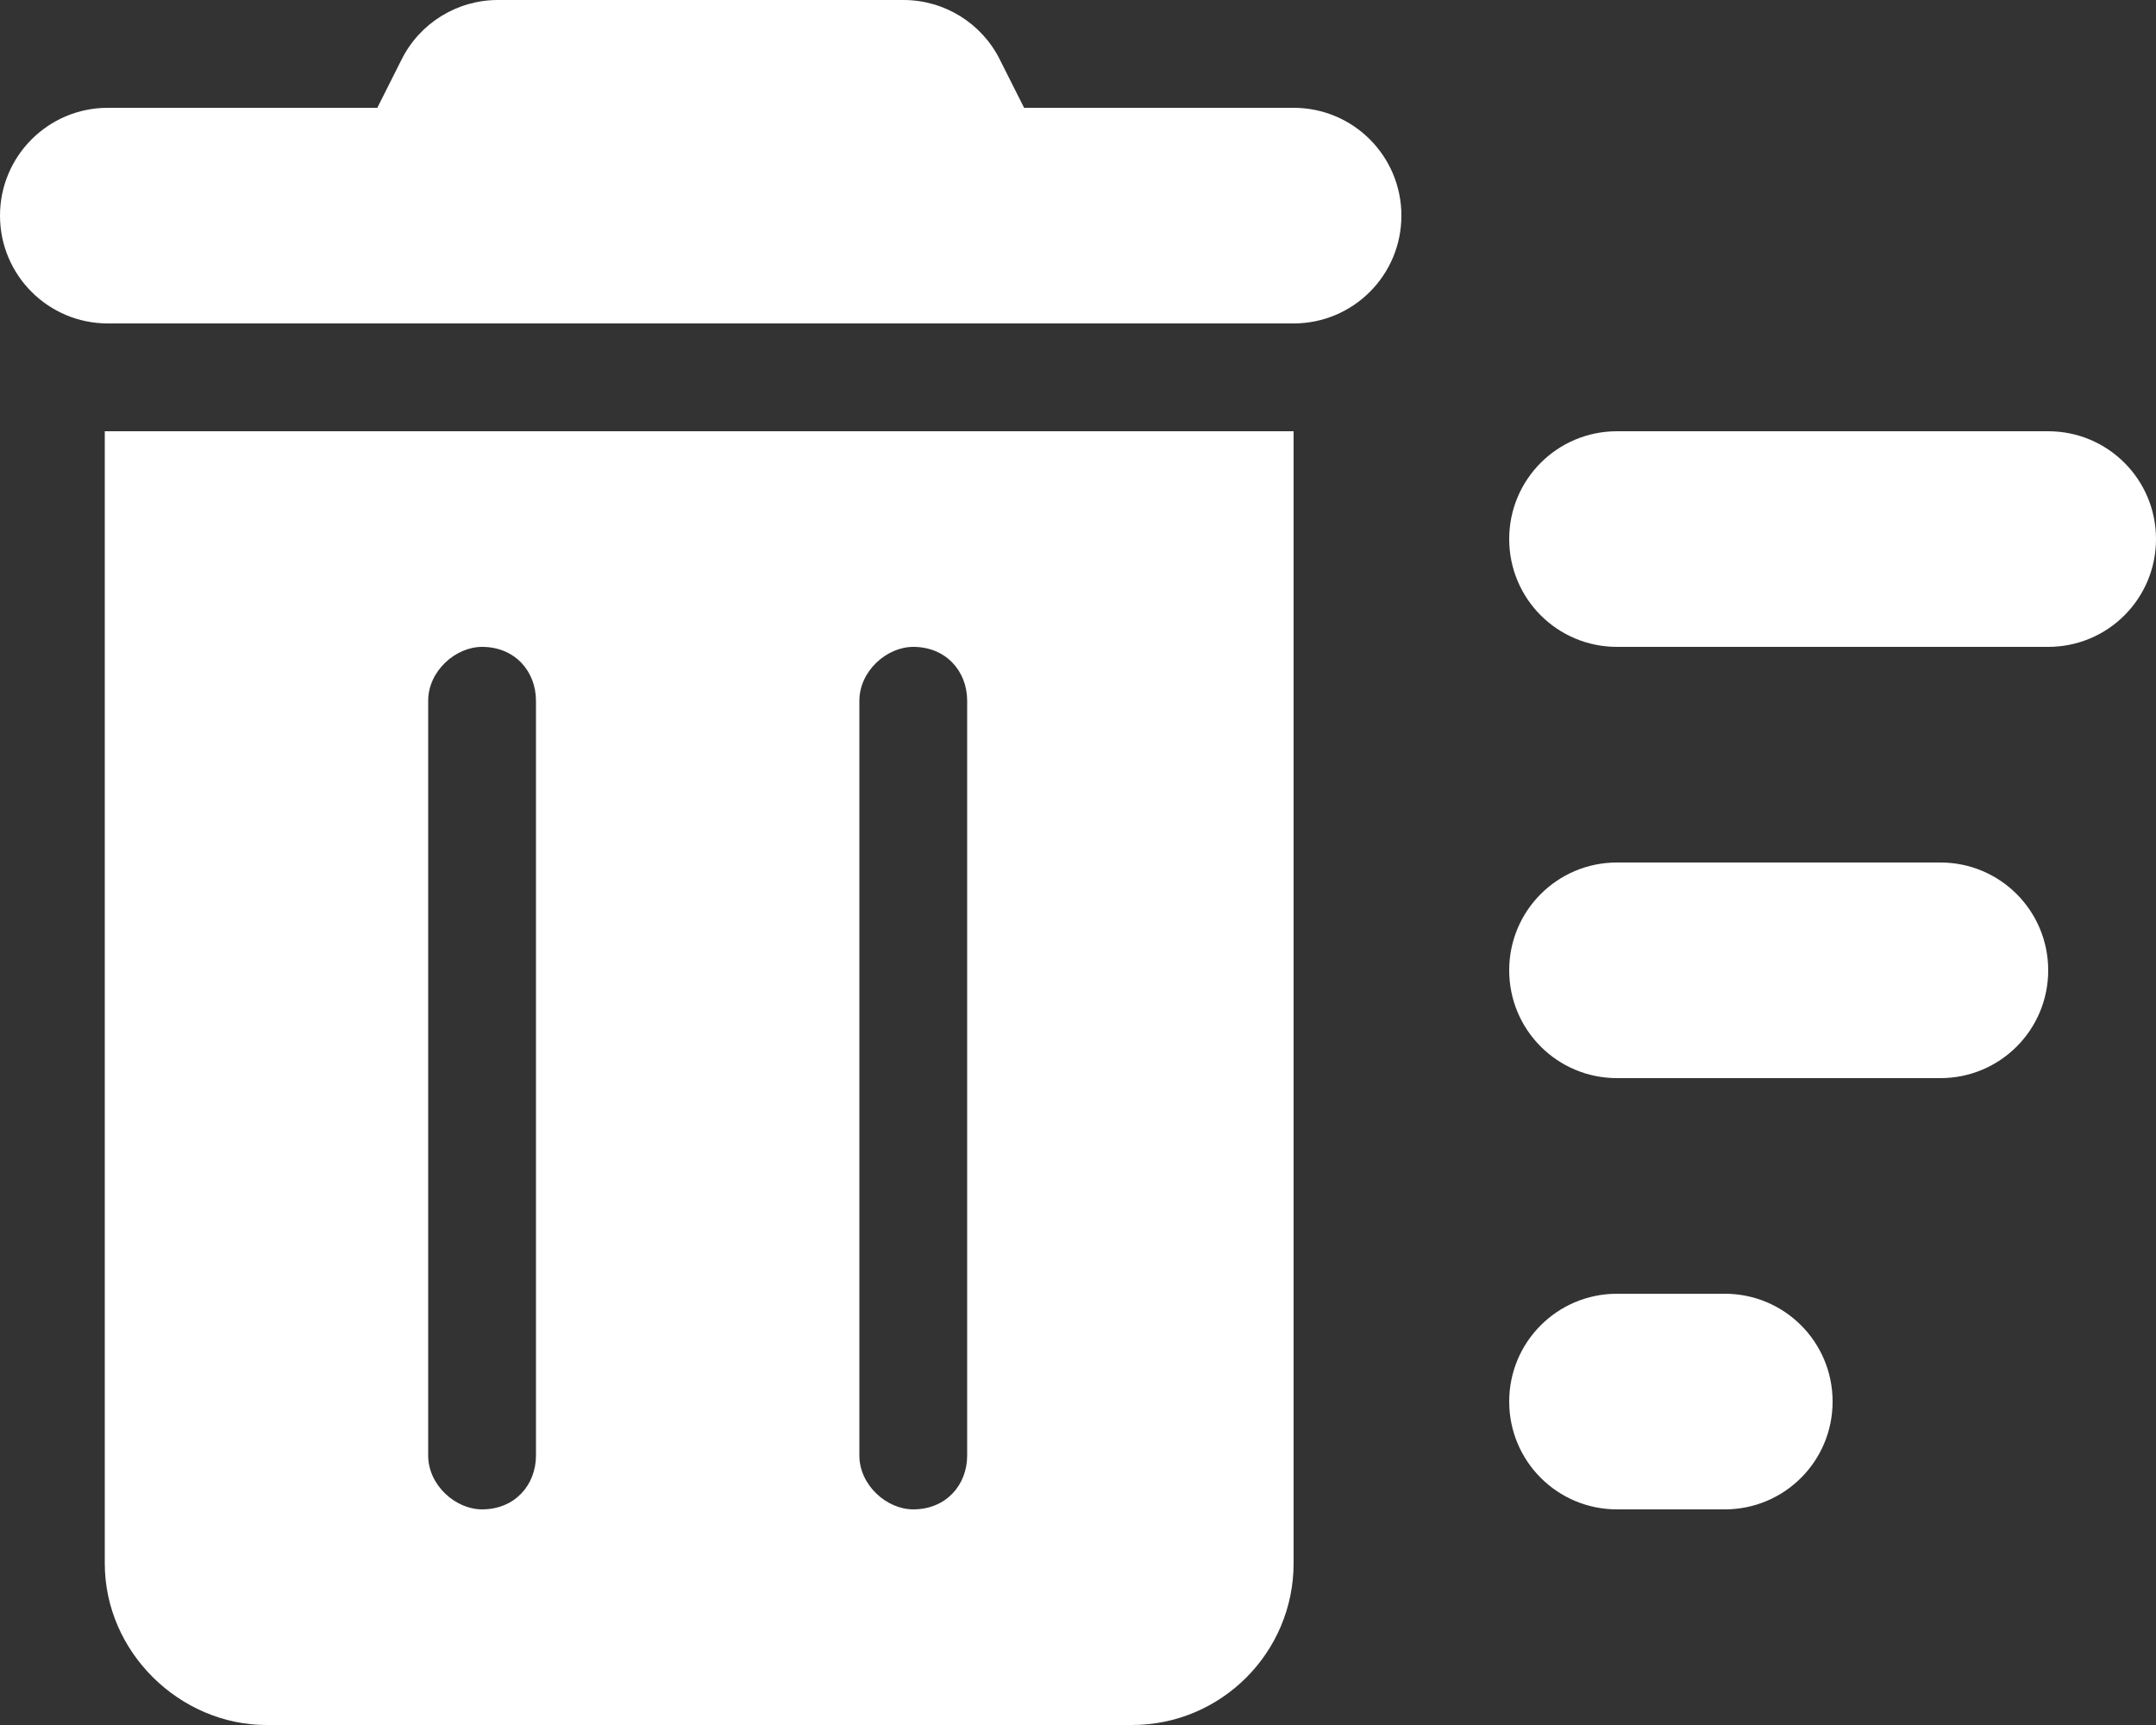 <svg xmlns="http://www.w3.org/2000/svg" viewBox="0 0 640 512"><rect x="0" y="0" width="640" height="512" fill="#333333" stroke="none"/><!--! Font Awesome Pro 6.1.1 by @fontawesome - https://fontawesome.com License - https://fontawesome.com/license (Commercial License) Copyright 2022 Fonticons, Inc. --><path fill="#ffffff" d="M268.2 0C280.3 0 291.4 6.848 296.8 17.69L304 32H384C401.7 32 416 46.33 416 64C416 81.67 401.7 96 384 96H32C14.33 96 0 81.67 0 64C0 46.33 14.33 32 32 32H112L119.2 17.69C124.6 6.848 135.7 0 147.8 0H268.2zM384 464C384 490.5 362.5 512 336 512H79.1C53.49 512 31.1 490.5 31.1 464V128H384V464zM159.1 208C159.1 199.2 152.8 192 143.1 192C135.2 192 127.1 199.2 127.1 208V432C127.1 440.8 135.2 448 143.1 448C152.8 448 159.1 440.8 159.1 432V208zM287.1 208C287.1 199.2 280.8 192 271.1 192C263.2 192 255.1 199.2 255.1 208V432C255.1 440.8 263.2 448 271.1 448C280.8 448 287.1 440.8 287.1 432V208zM608 128C625.7 128 640 142.3 640 160C640 177.7 625.7 192 608 192H480C462.3 192 448 177.7 448 160C448 142.3 462.3 128 480 128H608zM576 256C593.7 256 608 270.3 608 288C608 305.7 593.7 320 576 320H480C462.3 320 448 305.7 448 288C448 270.3 462.3 256 480 256H576zM448 416C448 398.3 462.3 384 480 384H512C529.7 384 544 398.3 544 416C544 433.7 529.7 448 512 448H480C462.3 448 448 433.7 448 416z"/></svg>